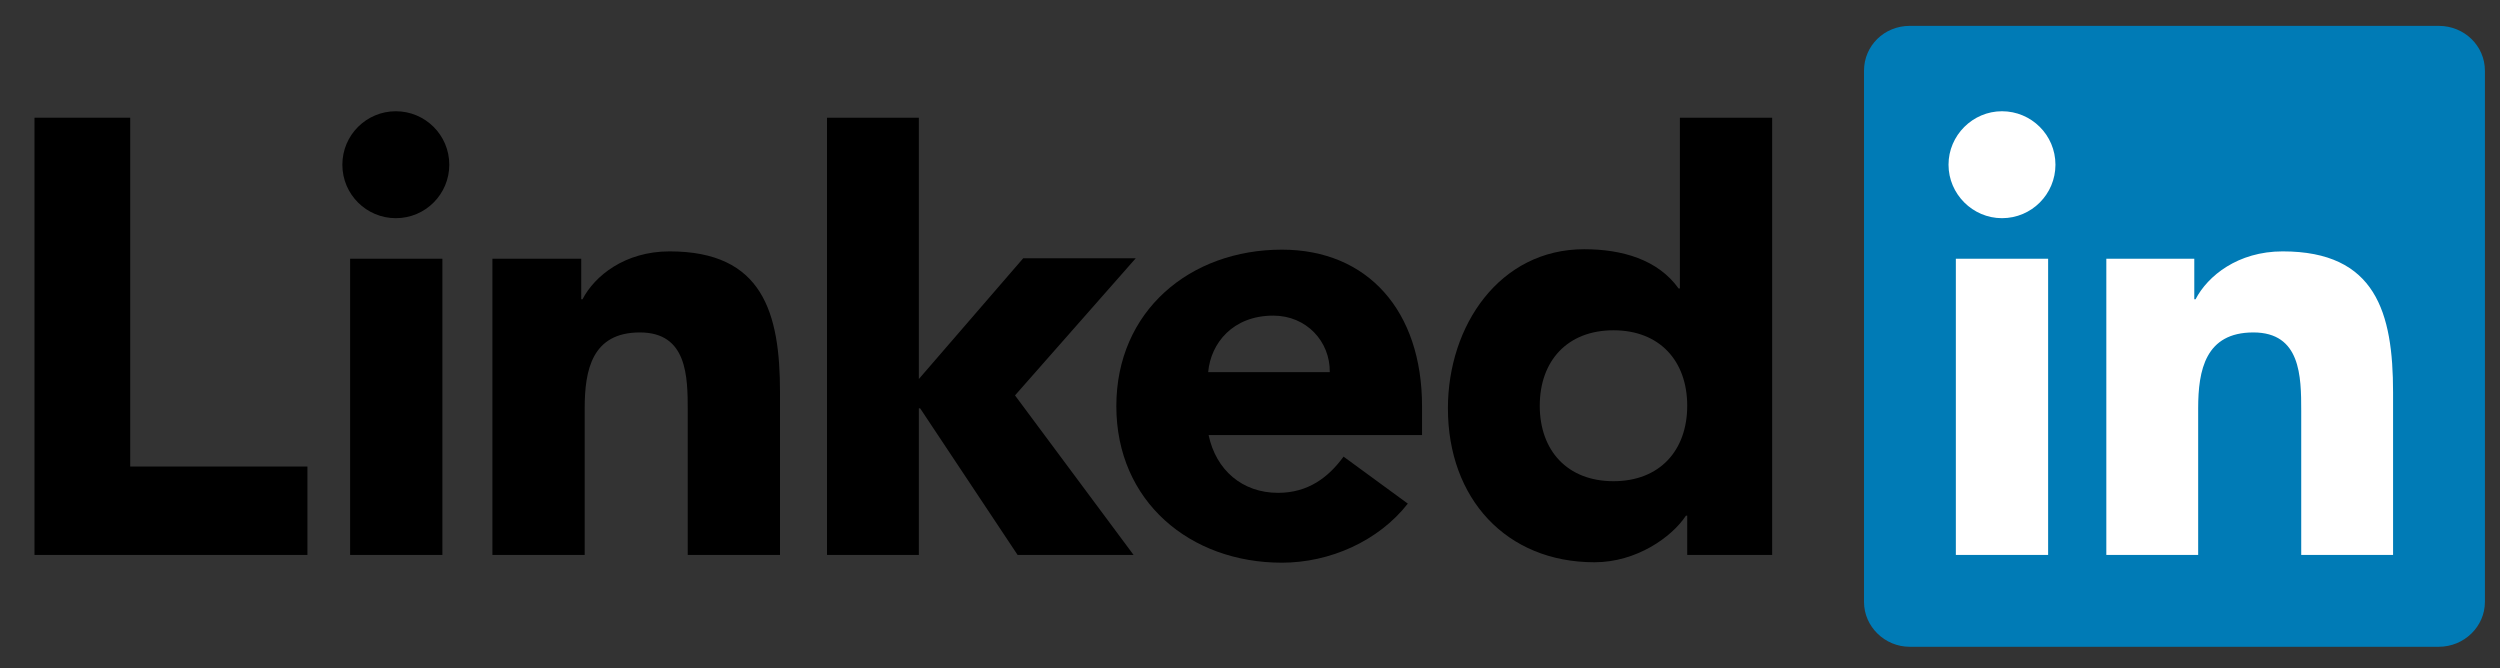 <?xml version="1.0" encoding="utf-8"?>
<!-- Generator: Adobe Illustrator 21.0.0, SVG Export Plug-In . SVG Version: 6.00 Build 0)  -->
<svg version="1.1" id="Layer_1" xmlns="http://www.w3.org/2000/svg" xmlns:xlink="http://www.w3.org/1999/xlink" x="0px" y="0px"
	 viewBox="0 0 579.8 155" style="enable-background:new 0 0 579.8 155;" xml:space="preserve">
<rect x="0" y="0" width="579.8" height="155" fill="#333333" stroke="none"/>
<style type="text/css">
	.st0{fill:#007BB6;}
	.st1{fill:#FFFFFF;}
</style>
<g>
	<g>
		<g>
			<polygon points="8,27.3 30.2,27.3 30.2,108.2 71.3,108.2 71.3,128.7 8,128.7 			"/>
			<g>
				<path d="M81.2,60h21.4v68.7H81.2V60z M91.8,25.8c6.8,0,12.4,5.5,12.4,12.4c0,6.8-5.5,12.4-12.4,12.4c-6.8,0-12.4-5.5-12.4-12.4
					C79.4,31.3,85,25.8,91.8,25.8"/>
			</g>
			<polygon points="191.8,27.3 213.1,27.3 213.1,87.9 237.3,59.9 263.4,59.9 235.4,91.7 262.9,128.7 236,128.7 213.4,94.7 
				213.1,94.7 213.1,128.7 191.8,128.7 			"/>
			<path d="M114.3,60h20.5v9.4h0.3c2.8-5.4,9.8-11.1,20.2-11.1c21.6,0,25.6,14.2,25.6,32.7v37.7h-21.4V95.3c0-8-0.1-18.2-11.1-18.2
				c-11.1,0-12.8,8.7-12.8,17.6v34h-21.4V60z"/>
			<path d="M308.4,86.3c0.1-7.1-5.4-13.1-13.1-13.1c-9.4,0-14.5,6.4-15.1,13.1H308.4z M326.5,116.8c-6.8,8.7-18.1,13.7-29.2,13.7
				c-21.3,0-38.4-14.2-38.4-36.3c0-22.1,17.1-36.3,38.4-36.3c19.9,0,32.5,14.2,32.5,36.3v6.7h-49.5c1.7,8.1,7.8,13.4,16.1,13.4
				c7,0,11.7-3.6,15.2-8.4L326.5,116.8z"/>
			<path d="M374.2,76.6c-10.7,0-17.1,7.1-17.1,17.5c0,10.4,6.4,17.5,17.1,17.5c10.7,0,17.1-7.1,17.1-17.5
				C391.3,83.7,384.9,76.6,374.2,76.6 M410.9,128.7h-19.6v-9.1H391c-3.3,5-11.5,10.8-21.2,10.8c-20.5,0-34-14.8-34-35.7
				c0-19.2,12-36.9,31.6-36.9c8.8,0,17.1,2.4,21.9,9.1h0.3V27.3h21.4V128.7z"/>
		</g>
		<path class="st0" d="M565.6,6H442.9c-5.9,0-10.6,4.6-10.6,10.4v123.2c0,5.7,4.8,10.4,10.6,10.4h122.7c5.9,0,10.7-4.7,10.7-10.4
			V16.4C576.3,10.6,571.5,6,565.6,6z"/>
		<path class="st1" d="M453.6,60H475v68.7h-21.4V60z M464.3,25.8c6.8,0,12.4,5.5,12.4,12.4c0,6.8-5.5,12.4-12.4,12.4
			c-6.8,0-12.4-5.6-12.4-12.4C451.9,31.4,457.5,25.8,464.3,25.8"/>
		<path class="st1" d="M488.4,60h20.5v9.4h0.3c2.8-5.4,9.8-11.1,20.2-11.1C551,58.3,555,72.5,555,91v37.7h-21.3V95.3
			c0-8-0.1-18.2-11.1-18.2c-11.1,0-12.8,8.7-12.8,17.6v34h-21.3V60z"/>
	</g>
	<g>
		<path d="M584.2,126c0.7-0.1,1-0.5,1-1.1c0-0.8-0.5-1.1-1.4-1.1h-1.5v4h0.6V126h0.7l0,0l1.1,1.7h0.6L584.2,126L584.2,126z
			 M583.5,125.6h-0.7v-1.4h0.9c0.4,0,0.9,0.1,0.9,0.6C584.7,125.5,584.2,125.6,583.5,125.6z"/>
		<path d="M583.6,122c-2.1,0-3.8,1.7-3.8,3.8c0,2.1,1.7,3.8,3.8,3.8c2.1,0,3.8-1.7,3.8-3.8C587.4,123.6,585.8,122,583.6,122z
			 M583.6,129.1c-1.8,0-3.3-1.4-3.3-3.3c0-1.9,1.4-3.3,3.3-3.3c1.8,0,3.3,1.4,3.3,3.3C586.9,127.7,585.4,129.1,583.6,129.1z"/>
	</g>
</g>
</svg>
